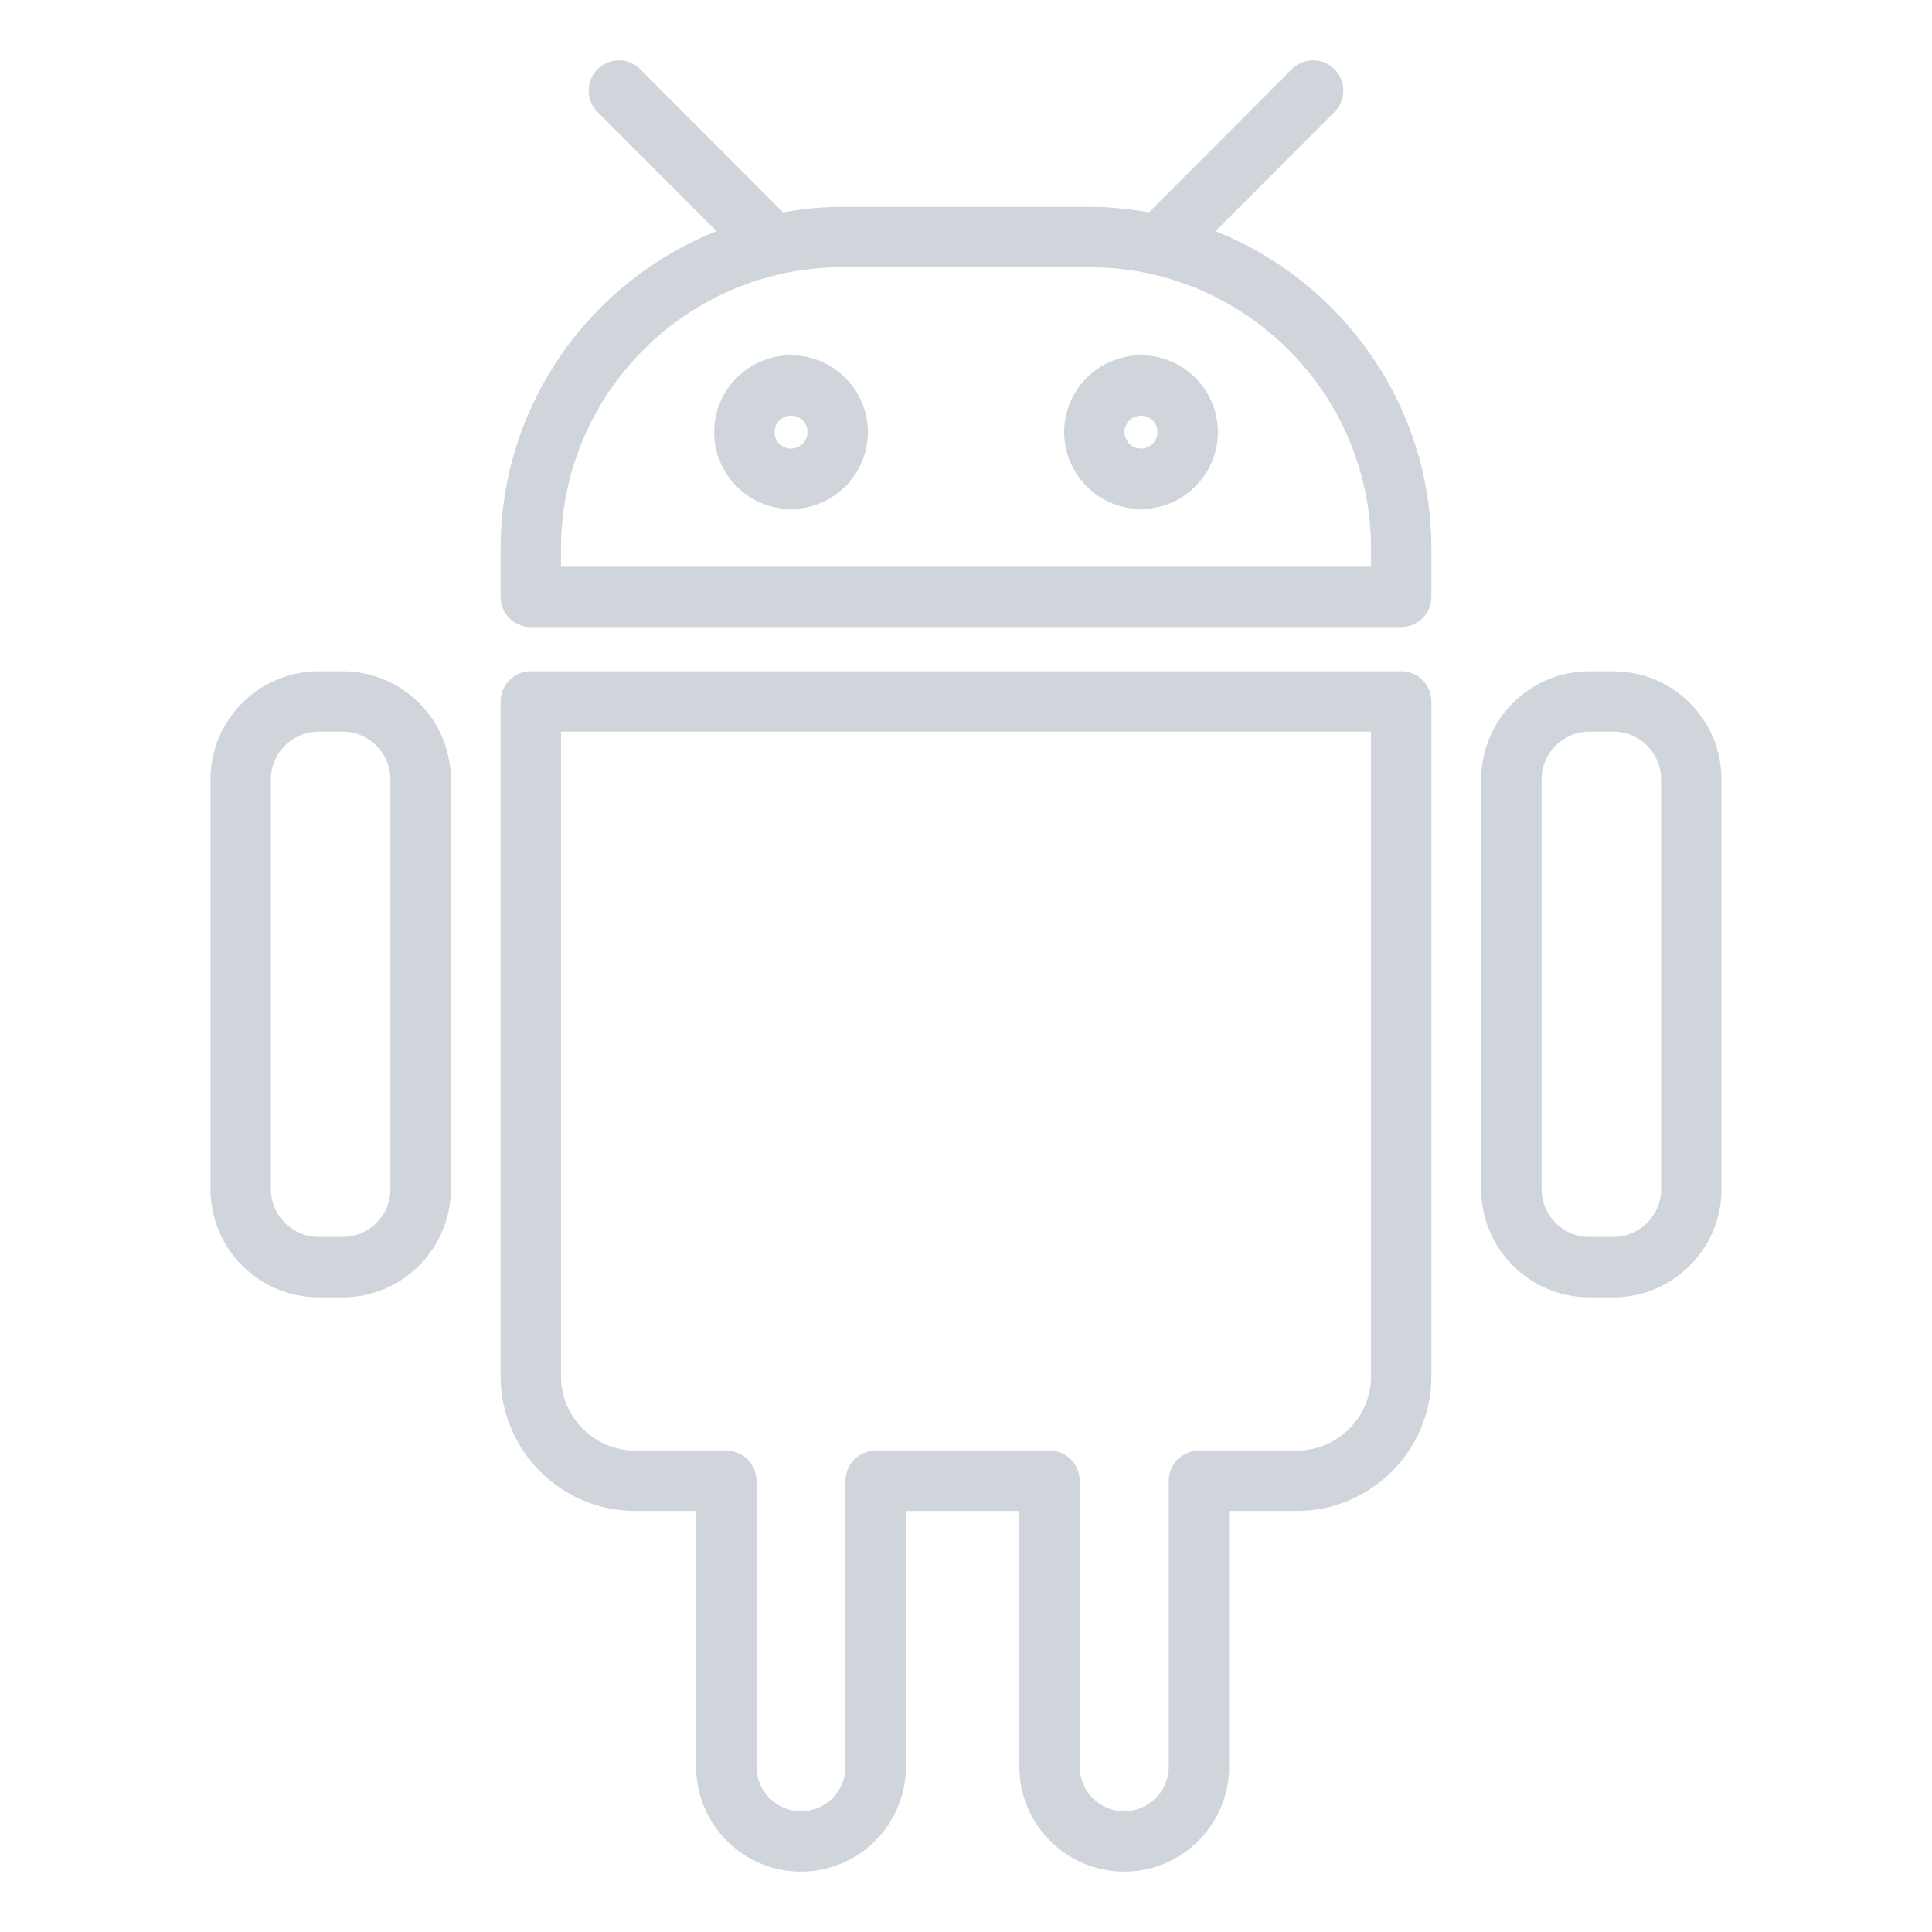 <svg width="61" height="61" viewBox="0 0 61 61" fill="none" xmlns="http://www.w3.org/2000/svg">
<path d="M35.496 59.094C37.323 59.094 38.808 57.609 38.808 55.782V47.707H40.939C43.285 47.707 45.194 45.798 45.194 43.452V22.148C45.194 21.622 44.767 21.195 44.241 21.195H16.759C16.233 21.195 15.806 21.622 15.806 22.148V43.452C15.806 45.798 17.715 47.707 20.061 47.707H21.979V55.782C21.979 57.609 23.465 59.094 25.291 59.094C27.117 59.094 28.602 57.609 28.602 55.782V47.707H32.184V55.782C32.184 57.609 33.67 59.094 35.496 59.094ZM27.649 45.801C27.123 45.801 26.696 46.227 26.696 46.754V55.782C26.696 56.557 26.066 57.188 25.291 57.188C24.515 57.188 23.885 56.557 23.885 55.782V46.754C23.885 46.227 23.458 45.801 22.932 45.801H20.061C18.766 45.801 17.712 44.747 17.712 43.452V23.101H43.288V43.452C43.288 44.747 42.234 45.801 40.939 45.801H37.855C37.329 45.801 36.902 46.227 36.902 46.754V55.782C36.902 56.557 36.271 57.188 35.496 57.188C34.721 57.188 34.09 56.557 34.09 55.782V46.754C34.09 46.227 33.664 45.801 33.137 45.801H27.649ZM50.18 21.195C48.298 21.195 46.767 22.726 46.767 24.608V37.548C46.767 39.429 48.298 40.961 50.18 40.961H50.941C52.823 40.961 54.354 39.429 54.354 37.548V24.608C54.354 22.726 52.823 21.195 50.941 21.195H50.18ZM52.448 24.608V37.548C52.448 38.379 51.772 39.054 50.941 39.054H50.18C49.349 39.054 48.673 38.379 48.673 37.548V24.608C48.673 23.777 49.349 23.101 50.18 23.101H50.941C51.772 23.101 52.448 23.777 52.448 24.608ZM10.059 21.195C8.177 21.195 6.646 22.726 6.646 24.608V37.548C6.646 39.429 8.177 40.961 10.059 40.961H10.82C12.701 40.961 14.233 39.429 14.233 37.548V24.608C14.233 22.726 12.701 21.195 10.82 21.195H10.059ZM12.326 24.608V37.548C12.326 38.379 11.651 39.054 10.82 39.054H10.059C9.228 39.054 8.552 38.379 8.552 37.548V24.608C8.552 23.777 9.228 23.101 10.059 23.101H10.82C11.651 23.101 12.326 23.777 12.326 24.608ZM36.026 11.218C34.688 11.218 33.599 12.306 33.599 13.644C33.599 14.982 34.688 16.071 36.026 16.071C37.364 16.071 38.452 14.982 38.452 13.644C38.452 12.306 37.364 11.218 36.026 11.218ZM36.026 14.165C35.739 14.165 35.505 13.931 35.505 13.644C35.505 13.358 35.739 13.124 36.026 13.124C36.312 13.124 36.546 13.358 36.546 13.644C36.546 13.931 36.312 14.165 36.026 14.165ZM24.974 11.218C23.636 11.218 22.548 12.306 22.548 13.644C22.548 14.982 23.636 16.071 24.974 16.071C26.312 16.071 27.401 14.982 27.401 13.644C27.401 12.306 26.312 11.218 24.974 11.218ZM24.974 14.165C24.688 14.165 24.454 13.931 24.454 13.644C24.454 13.358 24.688 13.124 24.974 13.124C25.261 13.124 25.495 13.358 25.495 13.644C25.495 13.931 25.261 14.165 24.974 14.165Z" fill="#D0D5DB"/>
<path d="M45.194 17.323C45.194 12.777 42.364 8.886 38.377 7.299L42.136 3.533C42.508 3.16 42.507 2.557 42.134 2.185C41.761 1.813 41.157 1.814 40.786 2.186L36.276 6.705C35.666 6.598 35.042 6.531 34.402 6.531H26.598C25.958 6.531 25.334 6.598 24.724 6.705L20.214 2.186C19.842 1.814 19.239 1.813 18.866 2.185C18.493 2.557 18.492 3.16 18.864 3.533L22.623 7.299C18.636 8.886 15.806 12.777 15.806 17.323V18.846C15.806 19.372 16.233 19.799 16.759 19.799H44.241C44.767 19.799 45.194 19.372 45.194 18.846V17.323ZM43.288 17.893H17.712V17.323C17.712 12.424 21.698 8.438 26.598 8.438H34.402C39.301 8.438 43.288 12.424 43.288 17.323V17.893Z" fill="#D0D5DB"/>
</svg>
